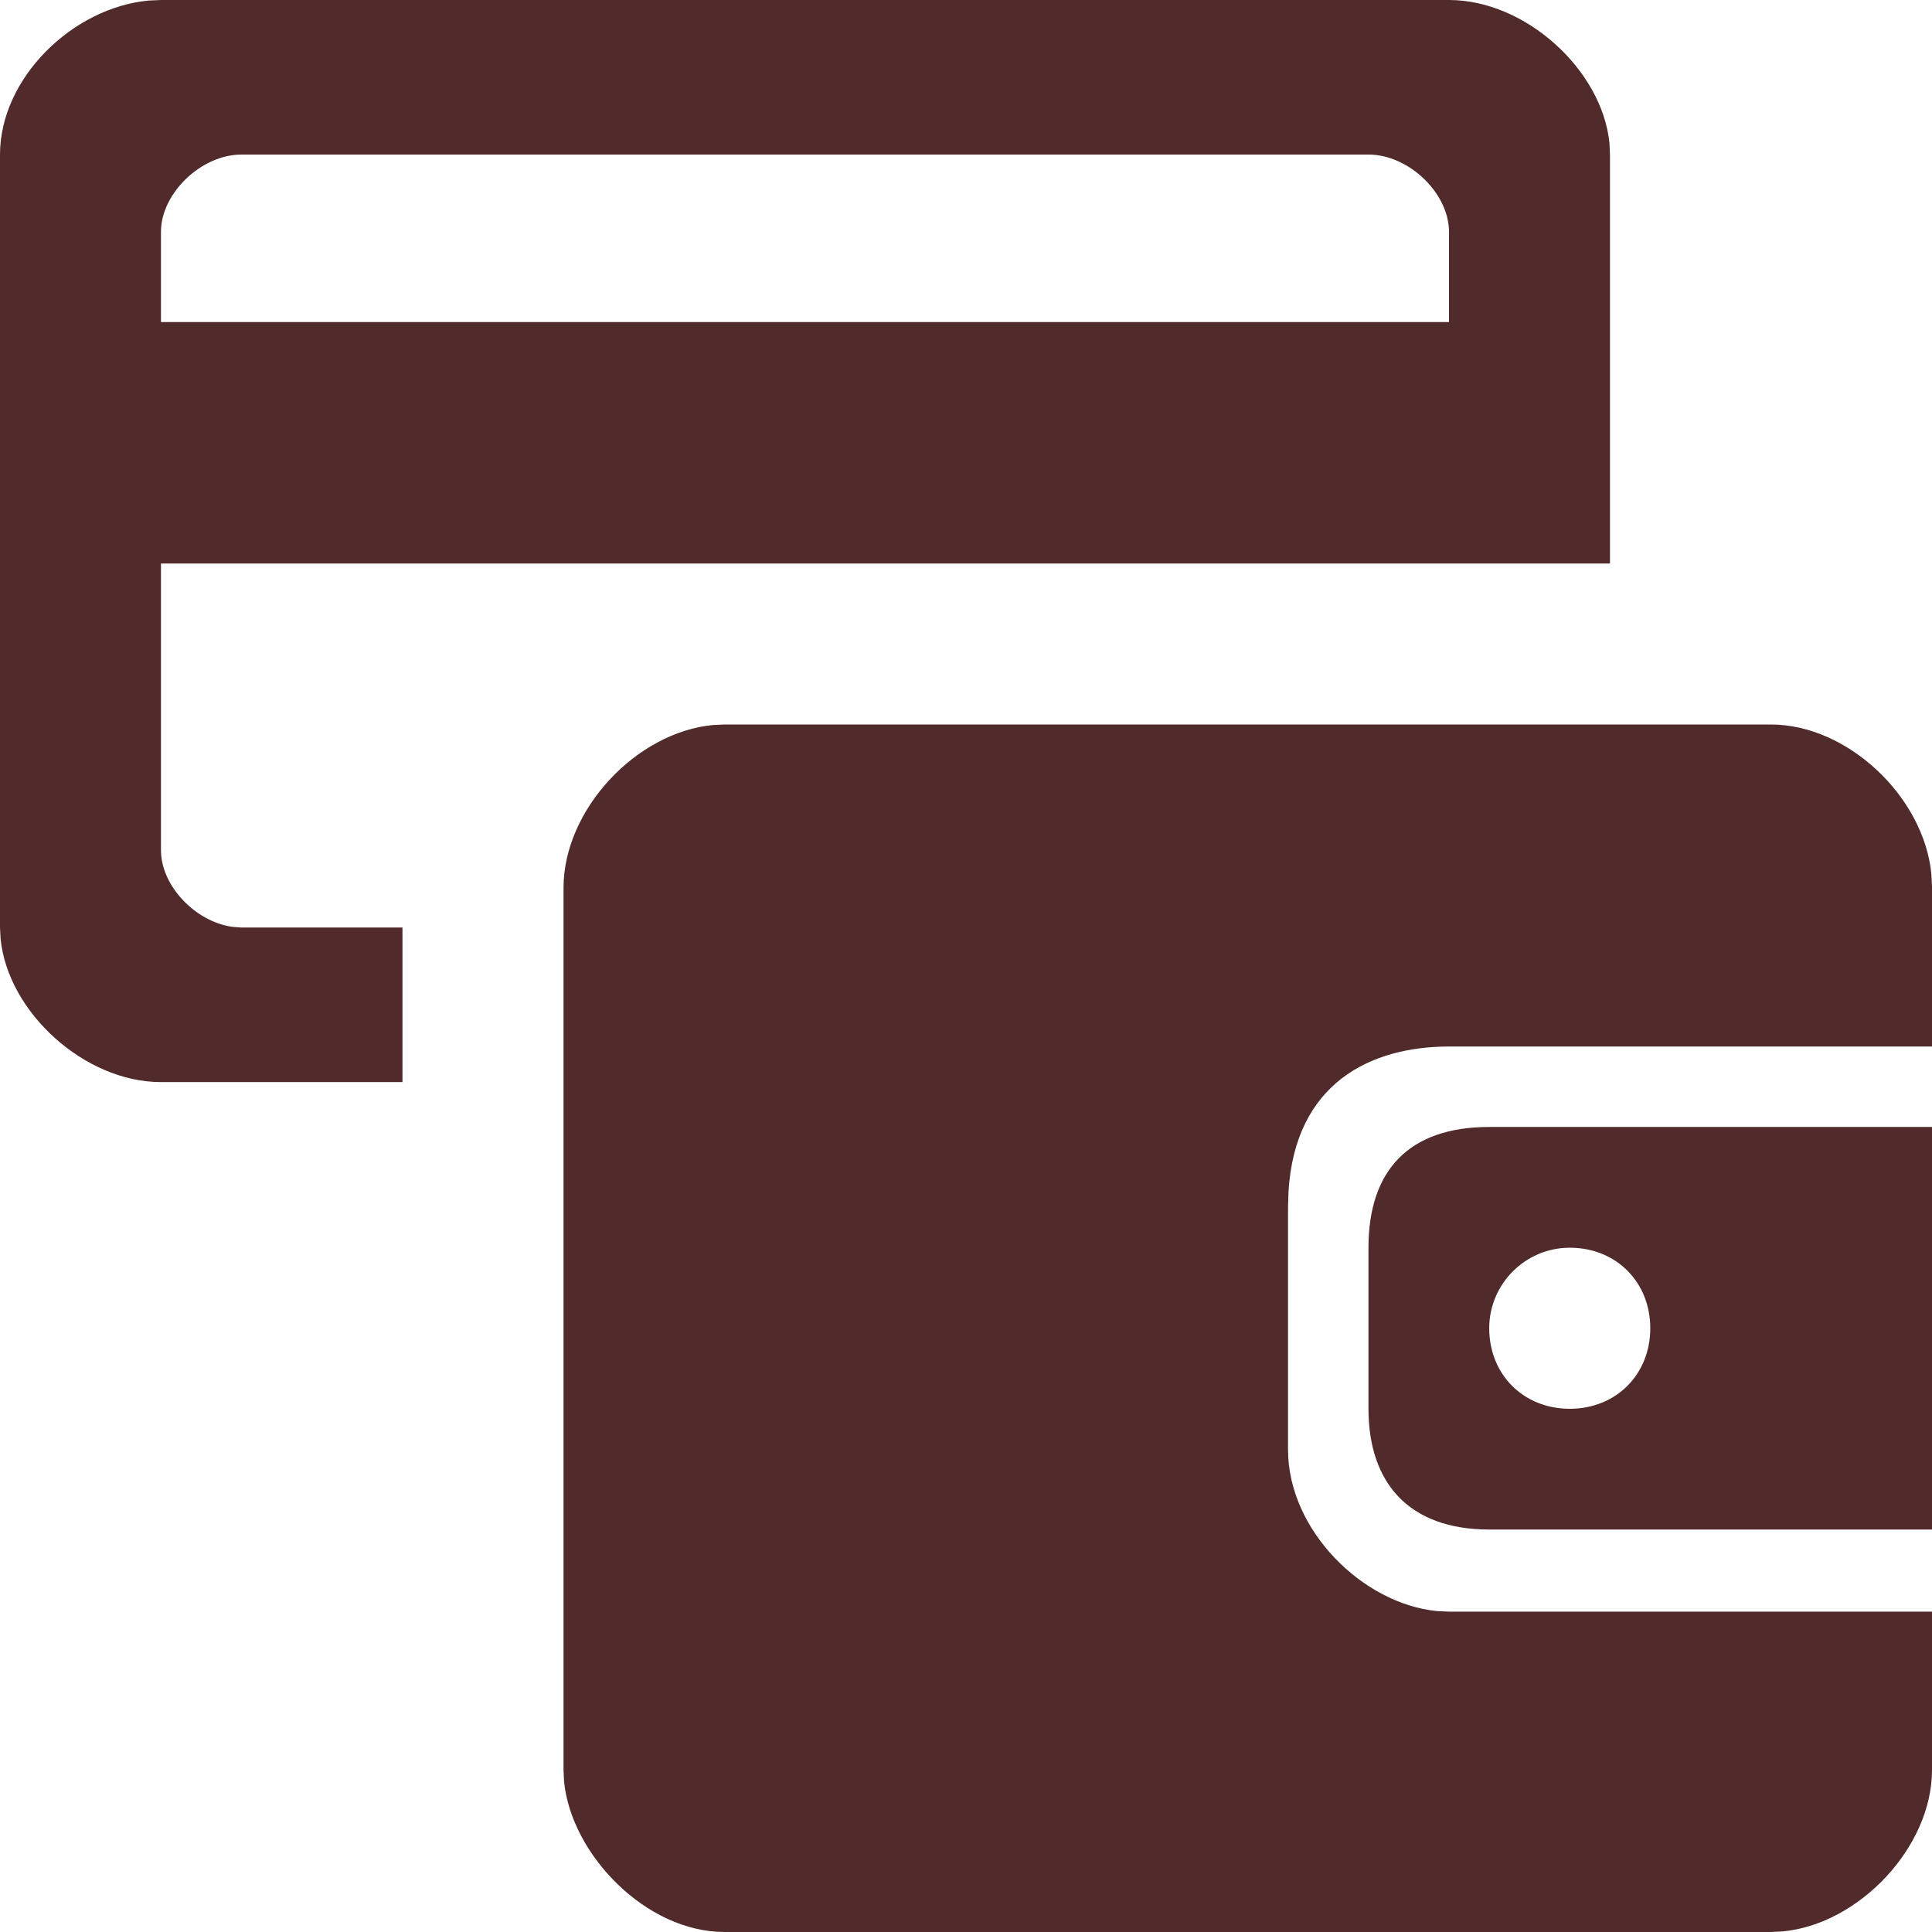 <?xml version="1.0" encoding="UTF-8"?>
<svg width="22px" height="22px" viewBox="0 0 22 22" version="1.1" xmlns="http://www.w3.org/2000/svg" xmlns:xlink="http://www.w3.org/1999/xlink">
    <!-- Generator: Sketch 57.1 (83088) - https://sketch.com -->
    <title>Navigational/Home/Brown Copy</title>
    <desc>Created with Sketch.</desc>
    <g id="Ny-meny-NIB" stroke="none" stroke-width="1" fill="none" fill-rule="evenodd">
        <g id="New-NIB-menu-hover-full" transform="translate(-26, -138)" fill="#512B2B" fill-rule="nonzero">
            <g id="Navigational/Accounts-and-cards/Brown" transform="translate(26, 138)">
                <path d="M15.583,14.208 L15.583,16.042 C15.583,16.885 16.042,17.417 16.958,17.417 L22,17.417 L22,12.833 L16.958,12.833 C16.042,12.833 15.583,13.328 15.583,14.208 Z M20.167,8.25 C21.038,8.25 21.908,9.072 21.993,9.954 L22,10.094 L22,11.917 L16.5,11.917 C15.612,11.917 14.745,12.329 14.672,13.575 L14.667,13.75 L14.667,16.508 C14.667,17.423 15.516,18.264 16.366,18.346 L16.5,18.352 L22,18.352 L22,20.156 C22,21.032 21.173,21.908 20.304,21.993 L20.167,22 L8.25,22 C7.356,22 6.506,21.119 6.423,20.287 L6.417,20.156 L6.417,10.11 C6.417,9.217 7.248,8.338 8.119,8.256 L8.25,8.25 L20.167,8.25 Z M17.875,14.208 C18.403,14.208 18.792,14.599 18.792,15.125 C18.792,15.651 18.403,16.042 17.875,16.042 C17.347,16.042 16.958,15.651 16.958,15.125 C16.958,14.621 17.369,14.208 17.875,14.208 Z M1.833,0 L16.5,0 C17.371,0 18.242,0.794 18.327,1.628 L18.333,1.76 L18.333,6.417 L1.833,6.417 L1.833,9.681 C1.833,10.088 2.224,10.494 2.644,10.554 L2.75,10.562 L4.583,10.562 L4.583,12.322 L1.833,12.322 C0.963,12.322 0.092,11.528 0.007,10.694 L0,10.562 L0,1.76 C0,0.89 0.827,0.085 1.696,0.006 L1.833,0 L16.5,0 Z M15.583,1.76 L2.75,1.76 C2.292,1.76 1.833,2.2 1.833,2.64 L1.833,2.64 L1.833,3.667 L16.5,3.667 L16.5,2.64 C16.5,2.2 16.042,1.76 15.583,1.76 L15.583,1.76 Z" id="Accounts-and-cards"></path>
            </g>
        </g>
    </g>
</svg>